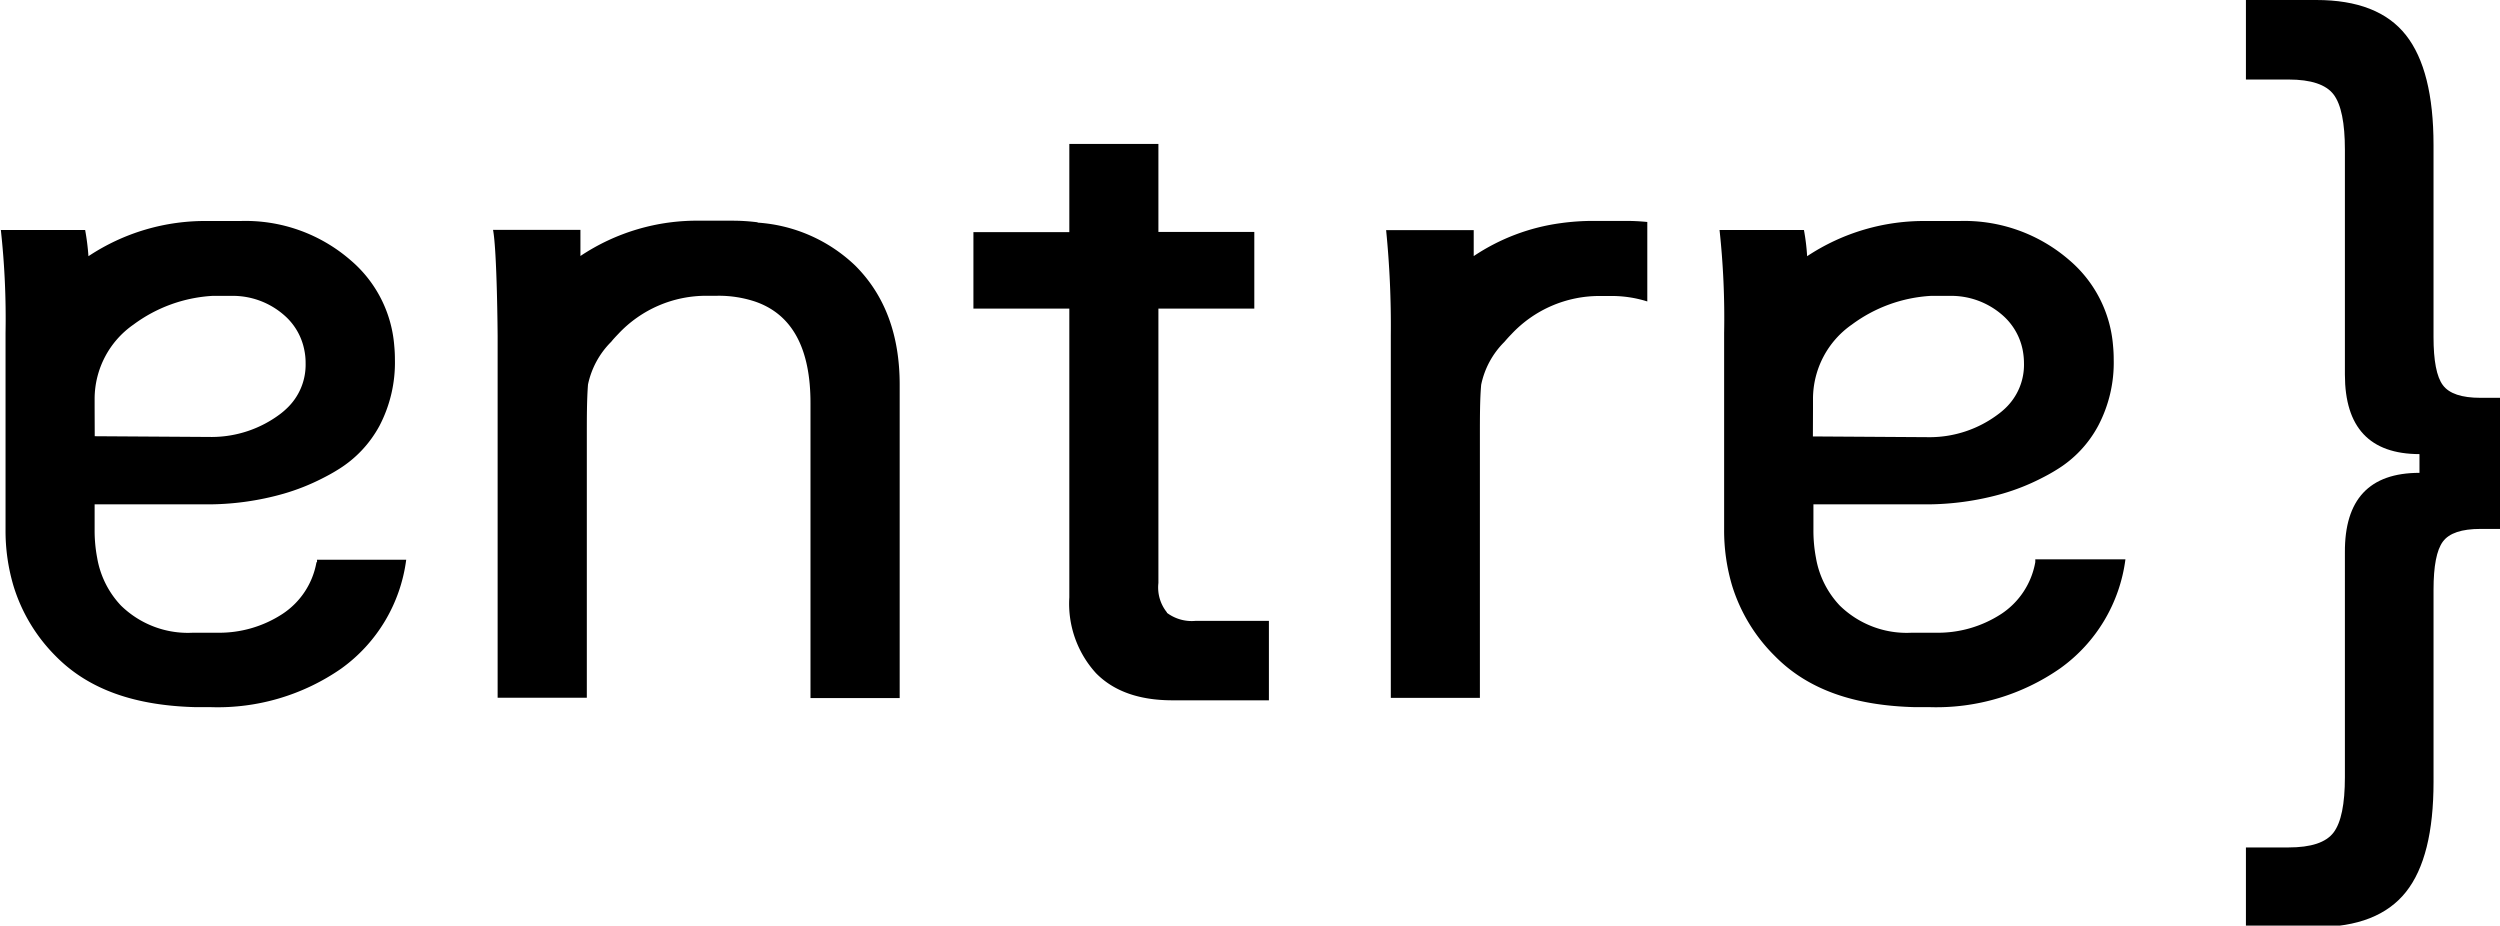 <svg viewBox="0 0 62.172 23.019" xmlns="http://www.w3.org/2000/svg">
  <path
    d="M229.253 36.148c-.59-.784-.88-2.29-.88-4.52V13.61q0-7.03-2.59-10.315C224.045 1.094 221.246 0 217.367 0h-6.599v7.463h4c2.109 0 3.518.472 4.228 1.406.71.934 1.06 2.671 1.06 5.192v21.093q0 7.452 6.998 7.462v1.758q-7.048 0-6.998 7.472V72.94q0 3.776-1.06 5.182c-.71.944-2.12 1.406-4.229 1.406h-3.999V87h6.599c3.879 0 6.678-1.105 8.418-3.294 1.74-2.19 2.589-5.645 2.589-10.325V55.34c0-2.219.29-3.726.88-4.519.59-.793 1.76-1.185 3.529-1.185h2.2V37.333h-2.2c-1.77 0-2.94-.392-3.53-1.185"
    transform="matrix(.265 0 0 .265 0 0)" />
  <path
    d="M197.59 109.25v-.35a19.74 19.74 0 0 0-2.06-.1h-3a22.08 22.08 0 0 0-3.07.21 19.35 19.35 0 0 0-8.16 3.08v-2.43h-8.22a89.8 89.8 0 0 1 .44 9.84v33.89h8.36v-24.46c0-1.76 0-3.47.12-4.81a7.89 7.89 0 0 1 2.17-4c.21-.24.42-.48.65-.71a11.32 11.32 0 0 1 8.34-3.59h.91a11.15 11.15 0 0 1 3.52.51v-7.07zM114.1 108.93a18.63 18.63 0 0 0-2.4-.15h-3a19.75 19.75 0 0 0-11.23 3.3v-2.44h-8.2c.38 2 .43 9.94.43 9.94v33.8h8.37v-24.46c0-1.76 0-3.39.11-4.82a7.93 7.93 0 0 1 2.18-4c.2-.25.42-.48.65-.72a11.31 11.31 0 0 1 8.34-3.58h.91a10.86 10.86 0 0 1 3.57.53q5.24 1.77 5.23 9.52v27.56h8.37v-29.3q0-7-4.19-11.15a14.68 14.68 0 0 0-9.14-4M51.88 126.31v-.91a8.46 8.46 0 0 1 3.65-6.91 13.79 13.79 0 0 1 7.39-2.68h1.73a7.32 7.32 0 0 1 5 1.79 5.75 5.75 0 0 1 1.9 3.23 5.91 5.91 0 0 1 .13 1.28 5.59 5.59 0 0 1-1.78 4.23 6.76 6.76 0 0 1-.64.54 10.75 10.75 0 0 1-6.37 2.12l-11-.07zm20.82 14.4a7.29 7.29 0 0 1-3.2 4.84 10.88 10.88 0 0 1-6.16 1.75h-2.21a9 9 0 0 1-6.78-2.54 8.57 8.57 0 0 1-2.23-4.45 13.6 13.6 0 0 1-.24-2.63v-2.38h10.37a26.12 26.12 0 0 0 7.38-1 20.47 20.47 0 0 0 3.58-1.41c.5-.25 1-.52 1.48-.82a10.84 10.84 0 0 0 3.92-4.11 12.72 12.72 0 0 0 1.45-6.21q0-.65-.06-1.26a11.65 11.65 0 0 0-4.08-8 15.07 15.07 0 0 0-10.39-3.68h-3a19.82 19.82 0 0 0-11.23 3.29 21.82 21.82 0 0 0-.31-2.45h-7.91a75.58 75.58 0 0 1 .44 9.62v18.37a18 18 0 0 0 .76 5.33 15.82 15.82 0 0 0 3.95 6.52c3.14 3.18 7.53 4.63 13.16 4.77h1.42A20.36 20.36 0 0 0 75 150.67a14.86 14.86 0 0 0 6.12-10.19h-8.37a1.89 1.89 0 0 1 0 .23M152.51 145.4a3.7 3.7 0 0 1-.8-2.75V117h9v-7.17h-9v-8.23h-8.36v8.25h-9V117h9v27a9.62 9.62 0 0 0 2.51 7.09q2.5 2.53 7.17 2.53h9.05v-7.43h-6.85a3.9 3.9 0 0 1-2.72-.75M213.14 126.31v-.91a8.46 8.46 0 0 1 3.65-6.91 13.79 13.79 0 0 1 7.39-2.68h1.73a7.32 7.32 0 0 1 5 1.79 5.81 5.81 0 0 1 1.9 3.23 6.61 6.61 0 0 1 .13 1.28 5.59 5.59 0 0 1-1.78 4.23 6.89 6.89 0 0 1-.65.54 10.72 10.72 0 0 1-6.38 2.14l-11-.07zm20.86 14.4a7.32 7.32 0 0 1-3.2 4.84 10.91 10.91 0 0 1-6.17 1.75h-2.2a9 9 0 0 1-6.78-2.54 8.57 8.57 0 0 1-2.23-4.45 13.6 13.6 0 0 1-.24-2.63v-2.38h10.37a26.18 26.18 0 0 0 7.38-1 20.47 20.47 0 0 0 3.58-1.41c.5-.25 1-.52 1.48-.82a10.74 10.74 0 0 0 3.91-4.11 12.61 12.61 0 0 0 1.46-6.21q0-.65-.06-1.26a11.69 11.69 0 0 0-4.08-8 15.07 15.07 0 0 0-10.39-3.68h-3a19.88 19.88 0 0 0-11.24 3.29 20 20 0 0 0-.3-2.45h-7.92a76 76 0 0 1 .43 9.62v18.37a18 18 0 0 0 .77 5.33 15.82 15.82 0 0 0 4 6.52c3.14 3.18 7.53 4.63 13.16 4.77h1.41a20.37 20.37 0 0 0 12.2-3.63 14.86 14.86 0 0 0 6.12-10.19H234a1.89 1.89 0 0 1 0 .23"
    transform="matrix(.265 0 0 .266 -11.395 -23.447)" />
</svg>